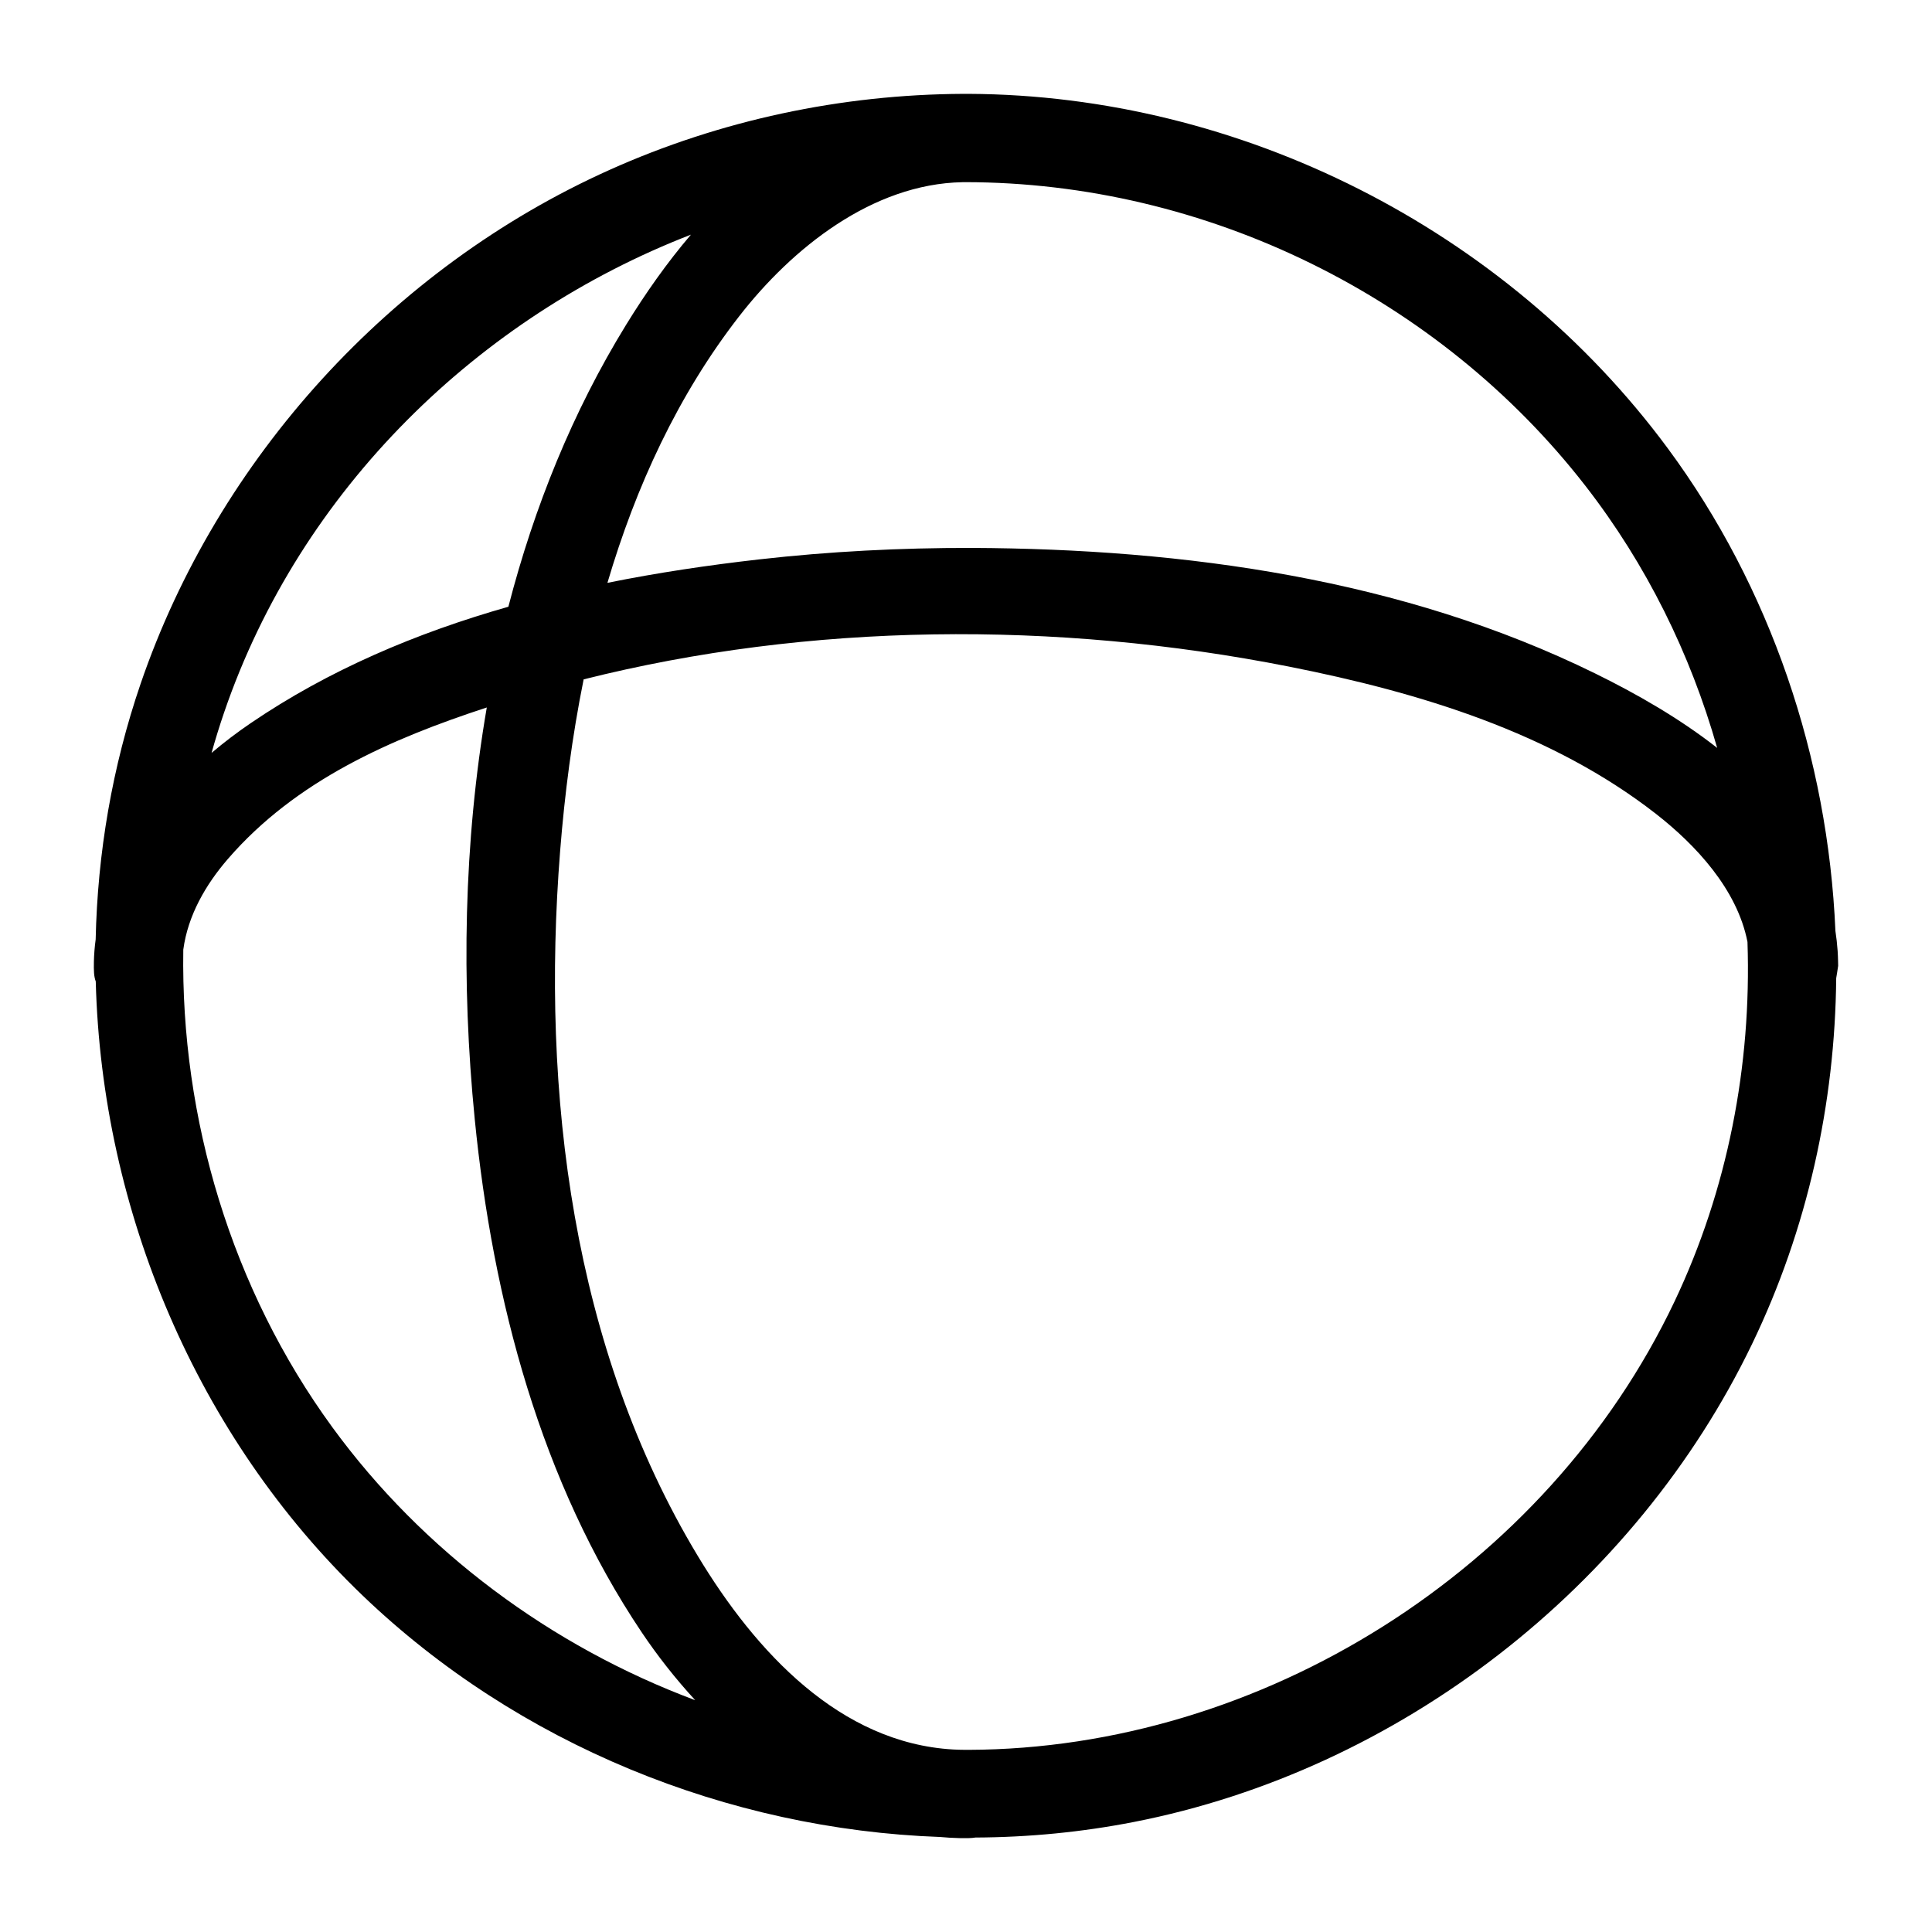 <?xml version="1.0" encoding="UTF-8" standalone="no"?>
<!DOCTYPE svg PUBLIC "-//W3C//DTD SVG 1.1//EN" "http://www.w3.org/Graphics/SVG/1.1/DTD/svg11.dtd">
<svg width="100%" height="100%" viewBox="0 0 350 350" version="1.1" xmlns="http://www.w3.org/2000/svg" xmlns:xlink="http://www.w3.org/1999/xlink" xml:space="preserve" xmlns:serif="http://www.serif.com/" style="fill-rule:evenodd;clip-rule:evenodd;stroke-linejoin:round;stroke-miterlimit:1.414;">
    <path d="M17.331,170.188C17.671,154.565 20.321,138.931 25.467,123.888C39.443,83.039 70.878,48.526 110.434,30.775C130.486,21.777 152.379,17.108 174.489,17.003C174.829,17.002 175.17,17.002 175.51,17.003C224.563,17.236 272.684,41.357 302.154,81.248C320.72,106.378 331.148,137.22 332.502,168.642C332.683,169.824 332.818,171.029 332.904,172.257C332.984,173.395 333,174.972 333,174.972C332.84,175.901 332.769,176.592 332.646,177.204C332.431,199.876 327.466,222.607 317.403,243.48C296.173,287.513 253.499,320.687 205.37,330.075C195.917,331.919 186.314,332.844 176.706,332.887C175.977,333.008 175.109,333.012 173.873,332.993C172.679,332.968 171.491,332.899 170.31,332.787C131.819,331.402 93.791,315.995 65.669,289.021C35.724,260.3 18.426,219.429 17.347,177.796C17.005,176.88 16.98,175.889 17.01,174.175C17.043,172.833 17.151,171.504 17.331,170.188ZM316.572,170.642C314.72,161.127 307.209,153.065 299.971,147.423C281.127,132.732 257.225,125.45 233.49,120.757C191.222,112.401 146.637,112.79 105.732,123.074C103.653,133.369 102.293,143.816 101.475,154.149C97.989,198.156 103.751,244.261 126.397,281.85C136.937,299.346 152.197,315.739 172.632,316.934C173.368,316.977 174.105,316.996 174.842,316.999L174.854,317.001C175.056,317.001 175.257,317.001 175.459,317.001C228.402,316.832 280.189,284.583 303.365,235.756C312.965,215.532 317.33,193.042 316.572,170.642ZM88.186,128.166C70.784,133.859 53.624,141.356 41.291,155.599C37.267,160.247 34.032,165.848 33.205,172.037C32.723,202.631 41.937,233.518 60.206,258.559C76.592,281.019 99.835,298.252 125.946,308.007C122.334,304.081 119.084,299.928 116.264,295.73C97.99,268.521 89.255,235.524 86.003,202.739C83.548,177.995 83.984,152.58 88.186,128.166ZM125.169,42.51C86.865,57.341 54.472,88.528 40.602,129.066C39.774,131.487 39.016,133.931 38.328,136.394C40.626,134.447 42.996,132.654 45.375,131.034C59.517,121.397 75.402,114.666 92.097,109.917C96.774,91.831 103.753,74.566 113.415,58.856C116.915,53.167 120.81,47.614 125.169,42.51ZM174.757,32.999L174.337,33.006C158.022,33.326 143.503,44.944 133.899,57.307C122.836,71.549 115.196,88.109 110.042,105.587C119.116,103.753 128.325,102.383 137.53,101.34C150.297,99.894 163.111,99.241 175.993,99.26C214.687,99.426 254.103,104.882 288.932,121.981C296.617,125.754 304.316,130.185 311.08,135.488C306.243,118.46 298.273,102.259 287.226,88.031C260.745,53.923 218.589,32.999 174.757,32.999Z" style="fill-rule:nonzero;"/>
</svg>
